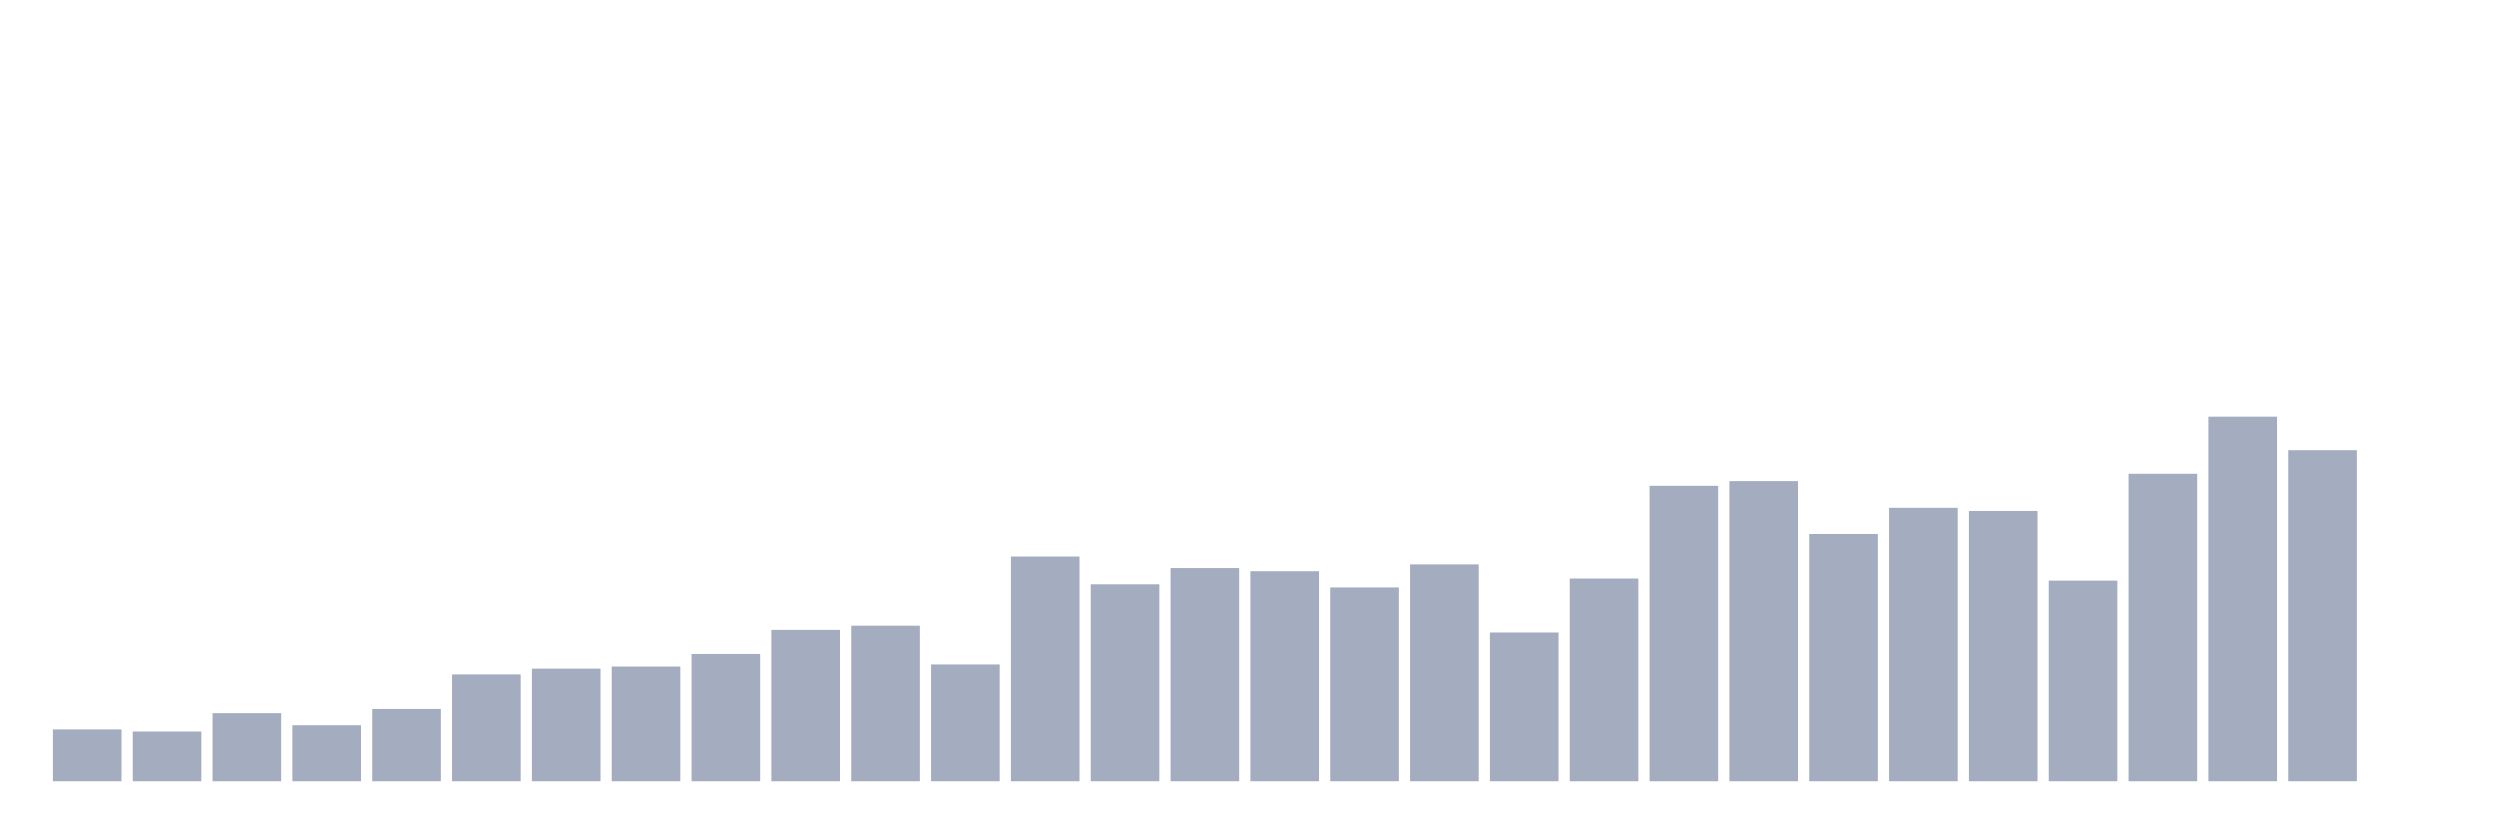 <svg xmlns="http://www.w3.org/2000/svg" viewBox="0 0 480 160"><g transform="translate(10,10)"><rect class="bar" x="0.153" width="13.175" y="130.043" height="9.957" fill="rgb(164,173,192)"></rect><rect class="bar" x="15.482" width="13.175" y="130.445" height="9.555" fill="rgb(164,173,192)"></rect><rect class="bar" x="30.81" width="13.175" y="126.925" height="13.075" fill="rgb(164,173,192)"></rect><rect class="bar" x="46.138" width="13.175" y="129.239" height="10.761" fill="rgb(164,173,192)"></rect><rect class="bar" x="61.466" width="13.175" y="126.121" height="13.879" fill="rgb(164,173,192)"></rect><rect class="bar" x="76.794" width="13.175" y="119.483" height="20.517" fill="rgb(164,173,192)"></rect><rect class="bar" x="92.123" width="13.175" y="118.376" height="21.624" fill="rgb(164,173,192)"></rect><rect class="bar" x="107.451" width="13.175" y="117.974" height="22.026" fill="rgb(164,173,192)"></rect><rect class="bar" x="122.779" width="13.175" y="115.56" height="24.44" fill="rgb(164,173,192)"></rect><rect class="bar" x="138.107" width="13.175" y="110.934" height="29.066" fill="rgb(164,173,192)"></rect><rect class="bar" x="153.436" width="13.175" y="110.129" height="29.871" fill="rgb(164,173,192)"></rect><rect class="bar" x="168.764" width="13.175" y="117.572" height="22.428" fill="rgb(164,173,192)"></rect><rect class="bar" x="184.092" width="13.175" y="96.853" height="43.147" fill="rgb(164,173,192)"></rect><rect class="bar" x="199.42" width="13.175" y="102.184" height="37.816" fill="rgb(164,173,192)"></rect><rect class="bar" x="214.748" width="13.175" y="99.066" height="40.934" fill="rgb(164,173,192)"></rect><rect class="bar" x="230.077" width="13.175" y="99.67" height="40.33" fill="rgb(164,173,192)"></rect><rect class="bar" x="245.405" width="13.175" y="102.787" height="37.213" fill="rgb(164,173,192)"></rect><rect class="bar" x="260.733" width="13.175" y="98.362" height="41.638" fill="rgb(164,173,192)"></rect><rect class="bar" x="276.061" width="13.175" y="111.437" height="28.563" fill="rgb(164,173,192)"></rect><rect class="bar" x="291.39" width="13.175" y="101.078" height="38.922" fill="rgb(164,173,192)"></rect><rect class="bar" x="306.718" width="13.175" y="83.276" height="56.724" fill="rgb(164,173,192)"></rect><rect class="bar" x="322.046" width="13.175" y="82.371" height="57.629" fill="rgb(164,173,192)"></rect><rect class="bar" x="337.374" width="13.175" y="92.529" height="47.471" fill="rgb(164,173,192)"></rect><rect class="bar" x="352.702" width="13.175" y="87.5" height="52.5" fill="rgb(164,173,192)"></rect><rect class="bar" x="368.031" width="13.175" y="88.103" height="51.897" fill="rgb(164,173,192)"></rect><rect class="bar" x="383.359" width="13.175" y="101.48" height="38.52" fill="rgb(164,173,192)"></rect><rect class="bar" x="398.687" width="13.175" y="80.963" height="59.037" fill="rgb(164,173,192)"></rect><rect class="bar" x="414.015" width="13.175" y="70" height="70" fill="rgb(164,173,192)"></rect><rect class="bar" x="429.344" width="13.175" y="76.437" height="63.563" fill="rgb(164,173,192)"></rect><rect class="bar" x="444.672" width="13.175" y="140" height="0" fill="rgb(164,173,192)"></rect></g></svg>
